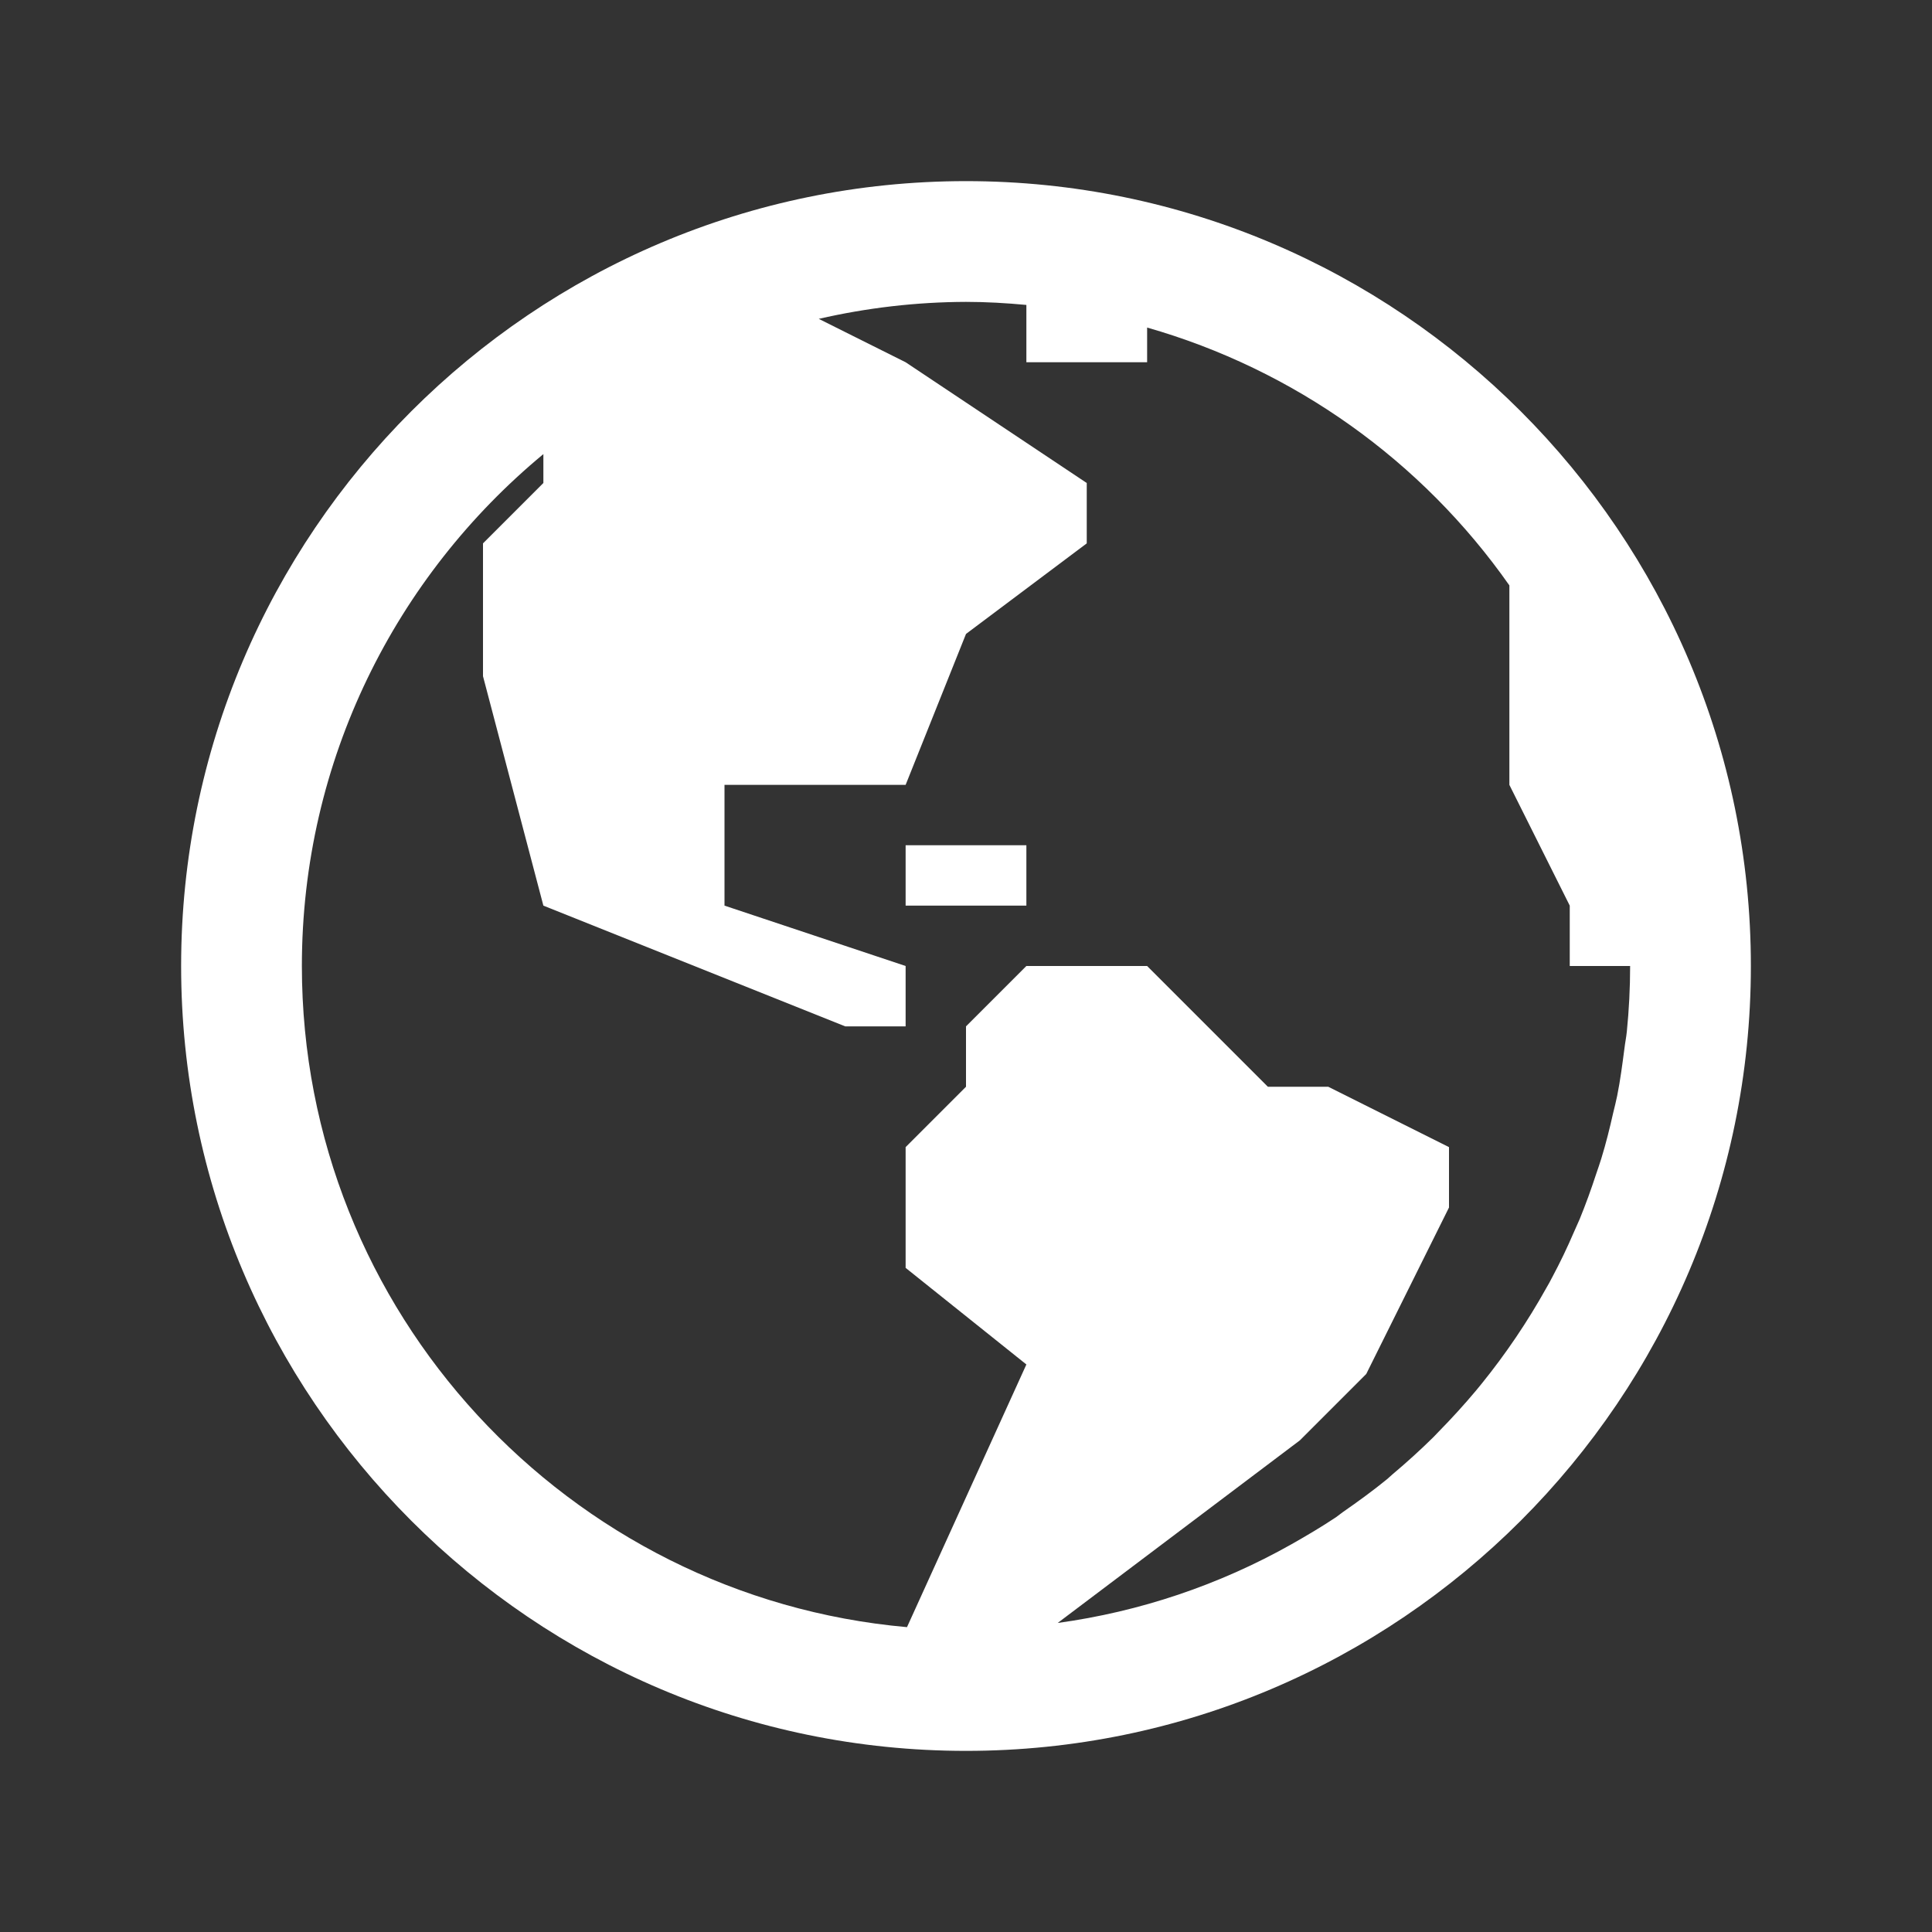 <svg width="24" height="24" viewBox="0 0 24 24" xmlns="http://www.w3.org/2000/svg">
<rect x="0" y="0" width="24" height="24" fill="#333333" stroke="none"/>
<path d="M12 2.25C6.624 2.25 2.25 6.624 2.25 12C2.25 17.376 6.624 21.75 12 21.75C17.376 21.75 21.75 17.376 21.75 12C21.75 6.624 17.376 2.25 12 2.25ZM12 3.75C12.254 3.75 12.502 3.765 12.75 3.788V4.5H14.25V4.069C16.073 4.59 17.661 5.72 18.75 7.272V9.75L19.5 11.25V12H20.25C20.25 12.275 20.236 12.546 20.209 12.815C20.202 12.886 20.187 12.956 20.179 13.027C20.153 13.224 20.128 13.42 20.089 13.613C20.075 13.684 20.056 13.755 20.039 13.827C19.996 14.018 19.949 14.207 19.892 14.392C19.872 14.455 19.851 14.518 19.829 14.581C19.767 14.771 19.699 14.959 19.623 15.145C19.6 15.198 19.576 15.252 19.552 15.305C19.47 15.496 19.38 15.684 19.282 15.867C19.259 15.912 19.235 15.956 19.21 15.998C18.976 16.418 18.706 16.818 18.403 17.192L18.335 17.275C18.189 17.449 18.036 17.617 17.877 17.779L17.808 17.851C17.645 18.012 17.475 18.166 17.299 18.314C17.275 18.334 17.254 18.356 17.228 18.377C17.053 18.52 16.868 18.654 16.681 18.784C16.652 18.804 16.626 18.827 16.597 18.847C16.417 18.967 16.231 19.077 16.042 19.184C15.144 19.69 14.159 20.021 13.139 20.161L16.147 17.893L16.972 17.068L18 15V14.25L16.5 13.5H15.75L14.25 12H12.75L12 12.75V13.5L11.25 14.25V15.75L12.75 16.95L11.267 20.213C7.061 19.84 3.75 16.301 3.75 12C3.75 9.444 4.919 7.156 6.75 5.641V6L6 6.75V8.4L6.75 11.25L10.5 12.75H11.25V12L9 11.25V9.75H11.25L12 7.875L13.5 6.75V6L11.25 4.5L10.171 3.961C10.771 3.823 11.384 3.752 12 3.75ZM11.25 10.5V11.25H12.75V10.5H11.25Z" fill="white" />
</svg>
